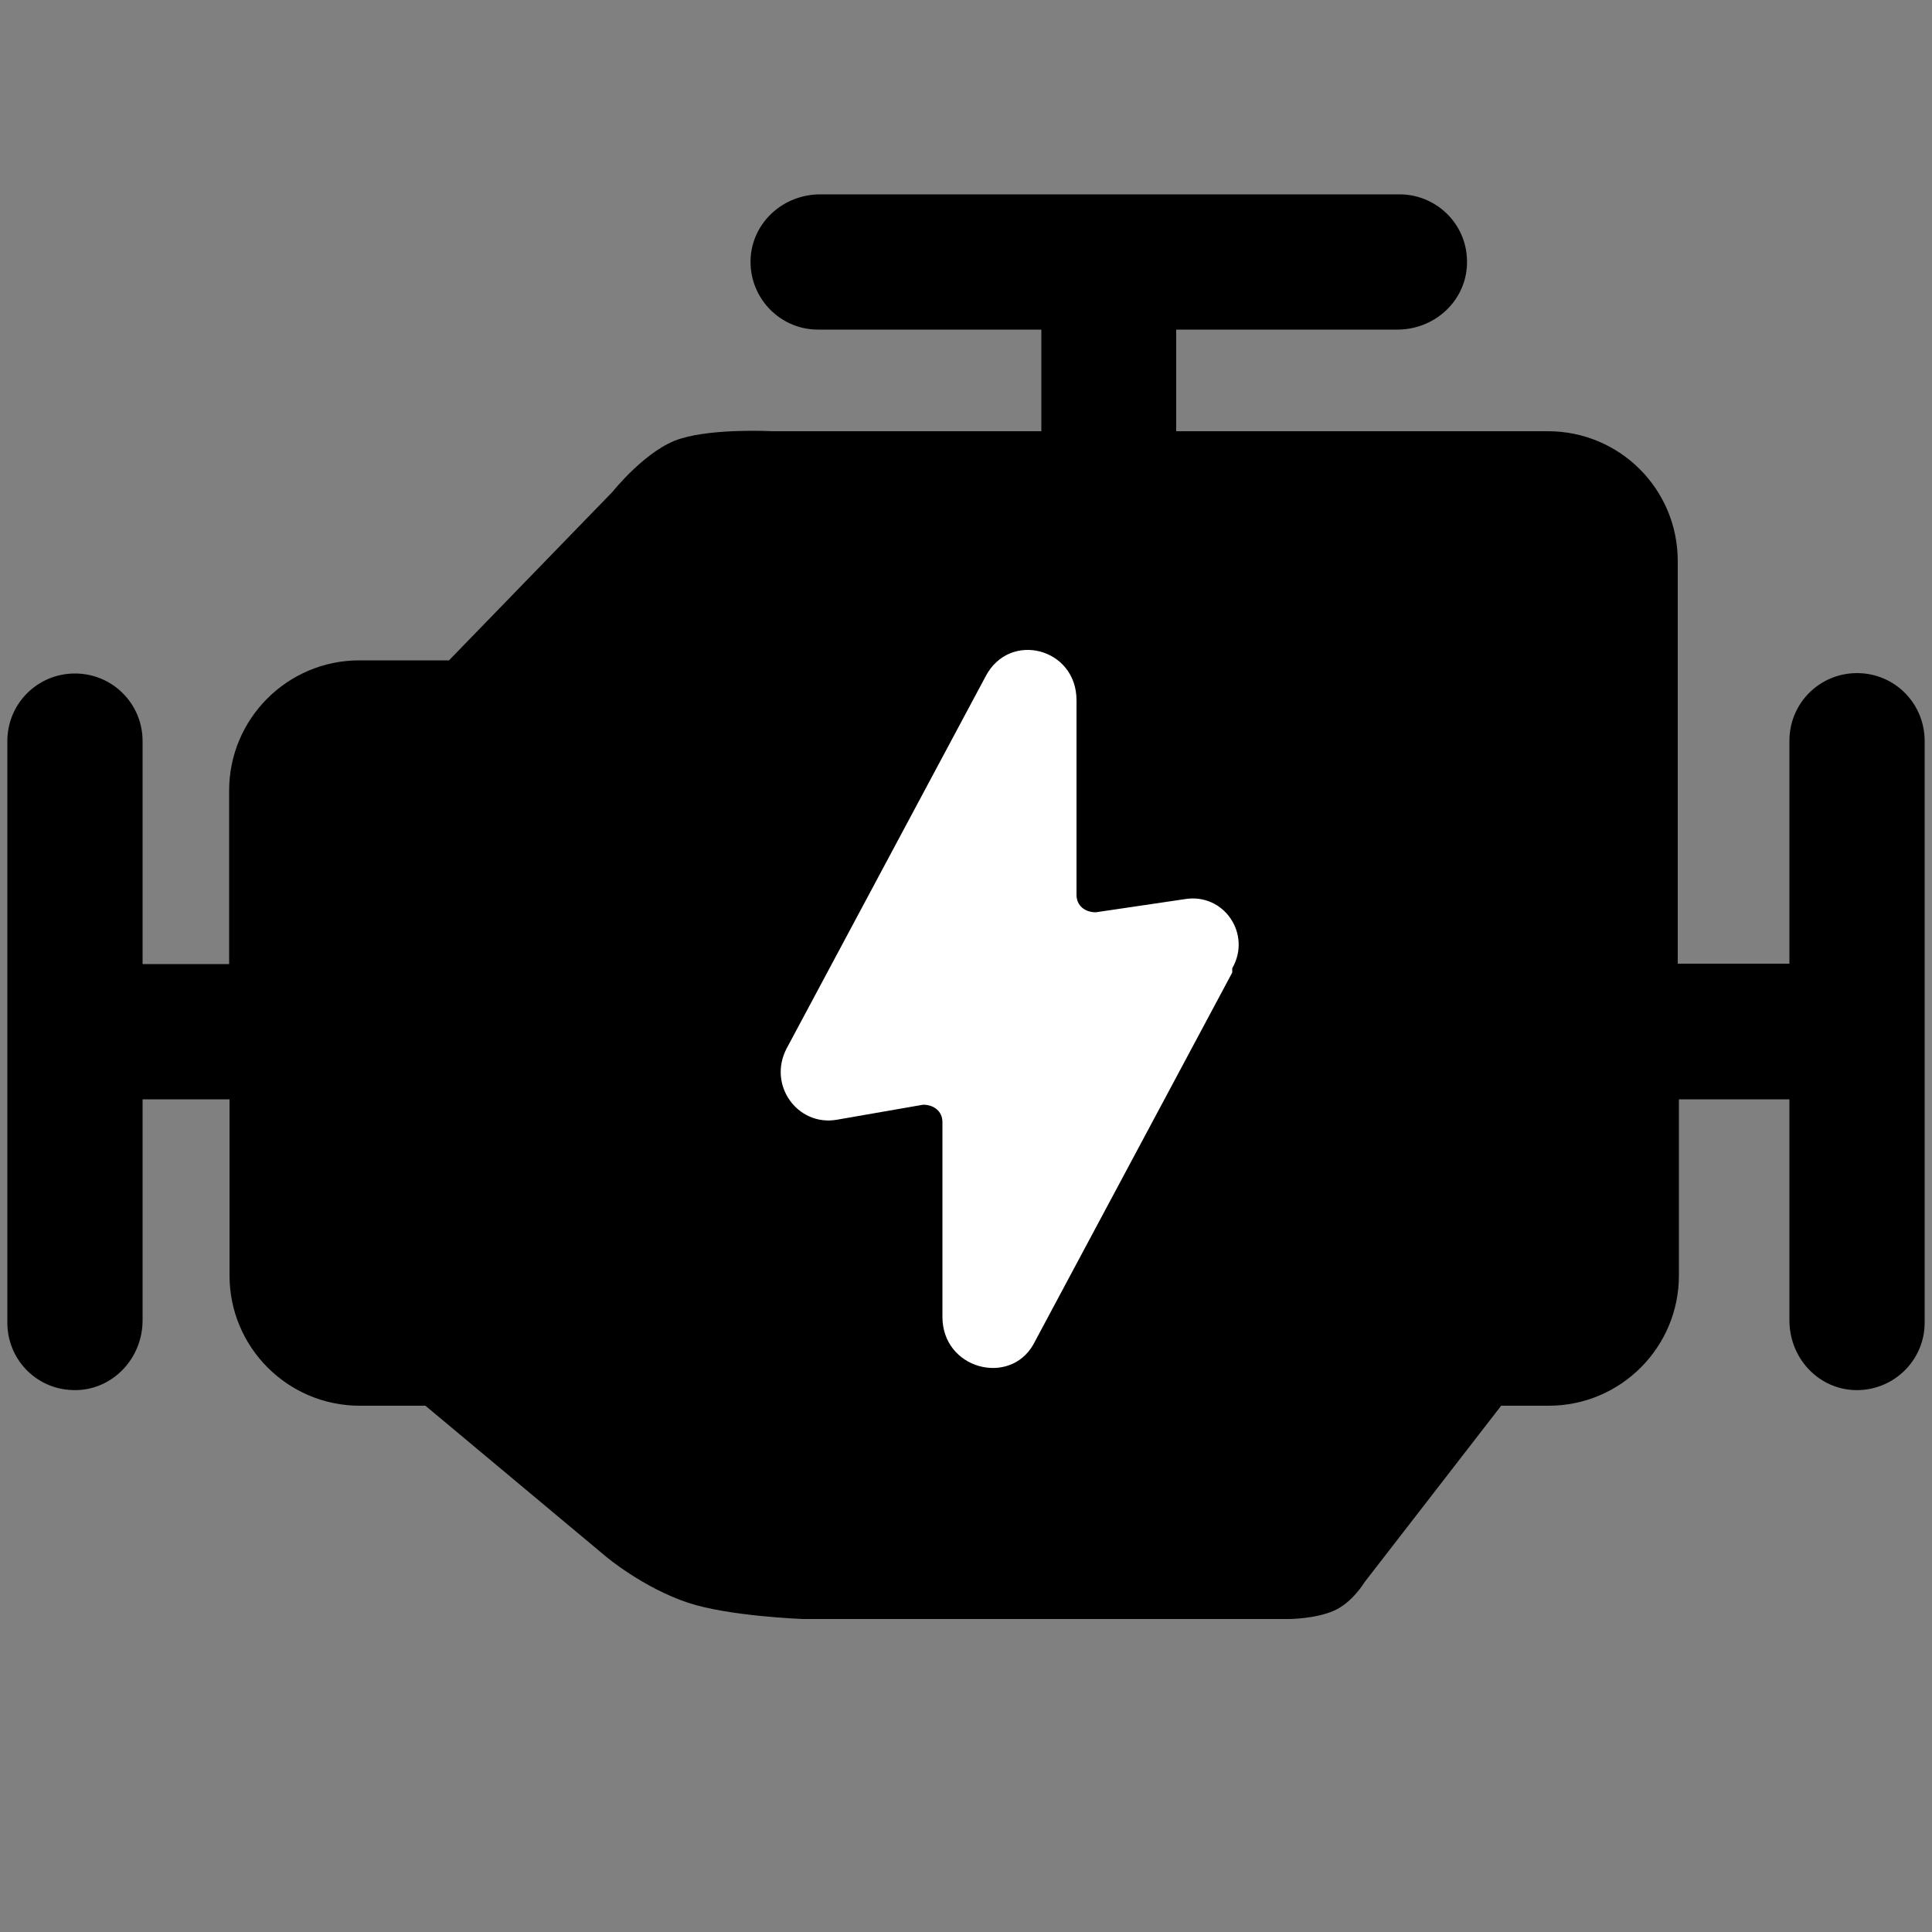 <?xml version="1.0" encoding="utf-8"?>
<!-- Generator: Adobe Illustrator 27.0.1, SVG Export Plug-In . SVG Version: 6.00 Build 0)  -->
<svg version="1.1" id="Layer_1" xmlns="http://www.w3.org/2000/svg" xmlns:xlink="http://www.w3.org/1999/xlink" x="0px" y="0px"
	 viewBox="0 0 500 500" style="enable-background:new 0 0 500 500;" xml:space="preserve">
<rect x="0" y="0" width="500" height="500" fill="#808080" stroke="none"/>
<style type="text/css">
	.st0{fill:#FFFFFF;}
</style>
<path d="M480.6,174.2c-9.7,0-17.5,7.8-17.5,17.5v57.6c0,0.1,0,0.1-0.1,0.1h-28.7c-0.1,0-0.1,0-0.1-0.1V145.2
	c0-18.6-15-33.6-33.6-33.6l-96.1,0c-0.1,0-0.1,0-0.1-0.1V85.4c0-0.1,0-0.1,0.1-0.1h57.1c10.5,0,18.9-8.6,18-19
	c-0.7-9-8.3-16-17.4-16l-149.9,0c-10.5,0-18.9,8.6-18,19c0.8,9,8.3,16,17.4,16h57.7c0.1,0,0.1,0,0.1,0.1v26.1c0,0.1,0,0.1-0.1,0.1
	h-69.5c0,0-14.9-0.8-23.7,1.9c-8.8,2.6-17.6,13.7-17.7,13.8c0,0,0,0,0,0l-42.3,43.6c0,0,0,0-0.1,0H93c-18.6,0-33.7,15.1-33.7,33.7
	v44.8c0,0.1,0,0.1-0.1,0.1l-22.2,0c-0.1,0-0.1,0-0.1-0.1v-57.6c0-9.7-7.8-17.5-17.5-17.5c-9.7,0-17.5,7.8-17.5,17.5v150.5
	c0,9.2,7,16.7,16,17.4c10.4,0.9,19-7.6,19-18l0-57.1c0-0.1,0-0.1,0.1-0.1h22.3c0.1,0,0.1,0,0.1,0.1v45.5c0,18.6,15.1,33.7,33.7,33.7
	h16.9c0,0,0,0,0.1,0l46.8,39.1c0,0,9.5,8,21.2,11.9c10.6,3.5,29.7,4.2,29.7,4.2h125.7c0,0,6.7,0,11.6-2.1c4.9-2.1,8-7.4,8.1-7.5
	c0,0,0,0,0,0l35.3-45.6c0,0,0,0,0.1,0h12.2c18.6,0,33.7-15.1,33.7-33.7v-45.5c0-0.1,0-0.1,0.1-0.1H463c0.1,0,0.1,0,0.1,0.1v57.1
	c0,10.5,8.6,18.9,19,18c9-0.8,16-8.3,16-17.4l0-150.5C498.1,182,490.3,174.2,480.6,174.2"/>
<g>
	<path class="st0" d="M318.9,251.7l-51.5,96.3c-6.2,10.8-23.5,6.3-23.5-7.2v-50.4c0-2.8-2.2-4.5-5-4.5l-22.4,3.9
		c-10.1,1.7-17.9-9-12.9-18.5l51.5-96.3c6.2-11.8,23.5-7.3,23.5,6.2v50.4c0,2.8,2.2,4.5,5,4.5l23-3.4c10.1-1.7,17.4,9,12.3,17.9
		V251.7z"/>
</g>
</svg>
